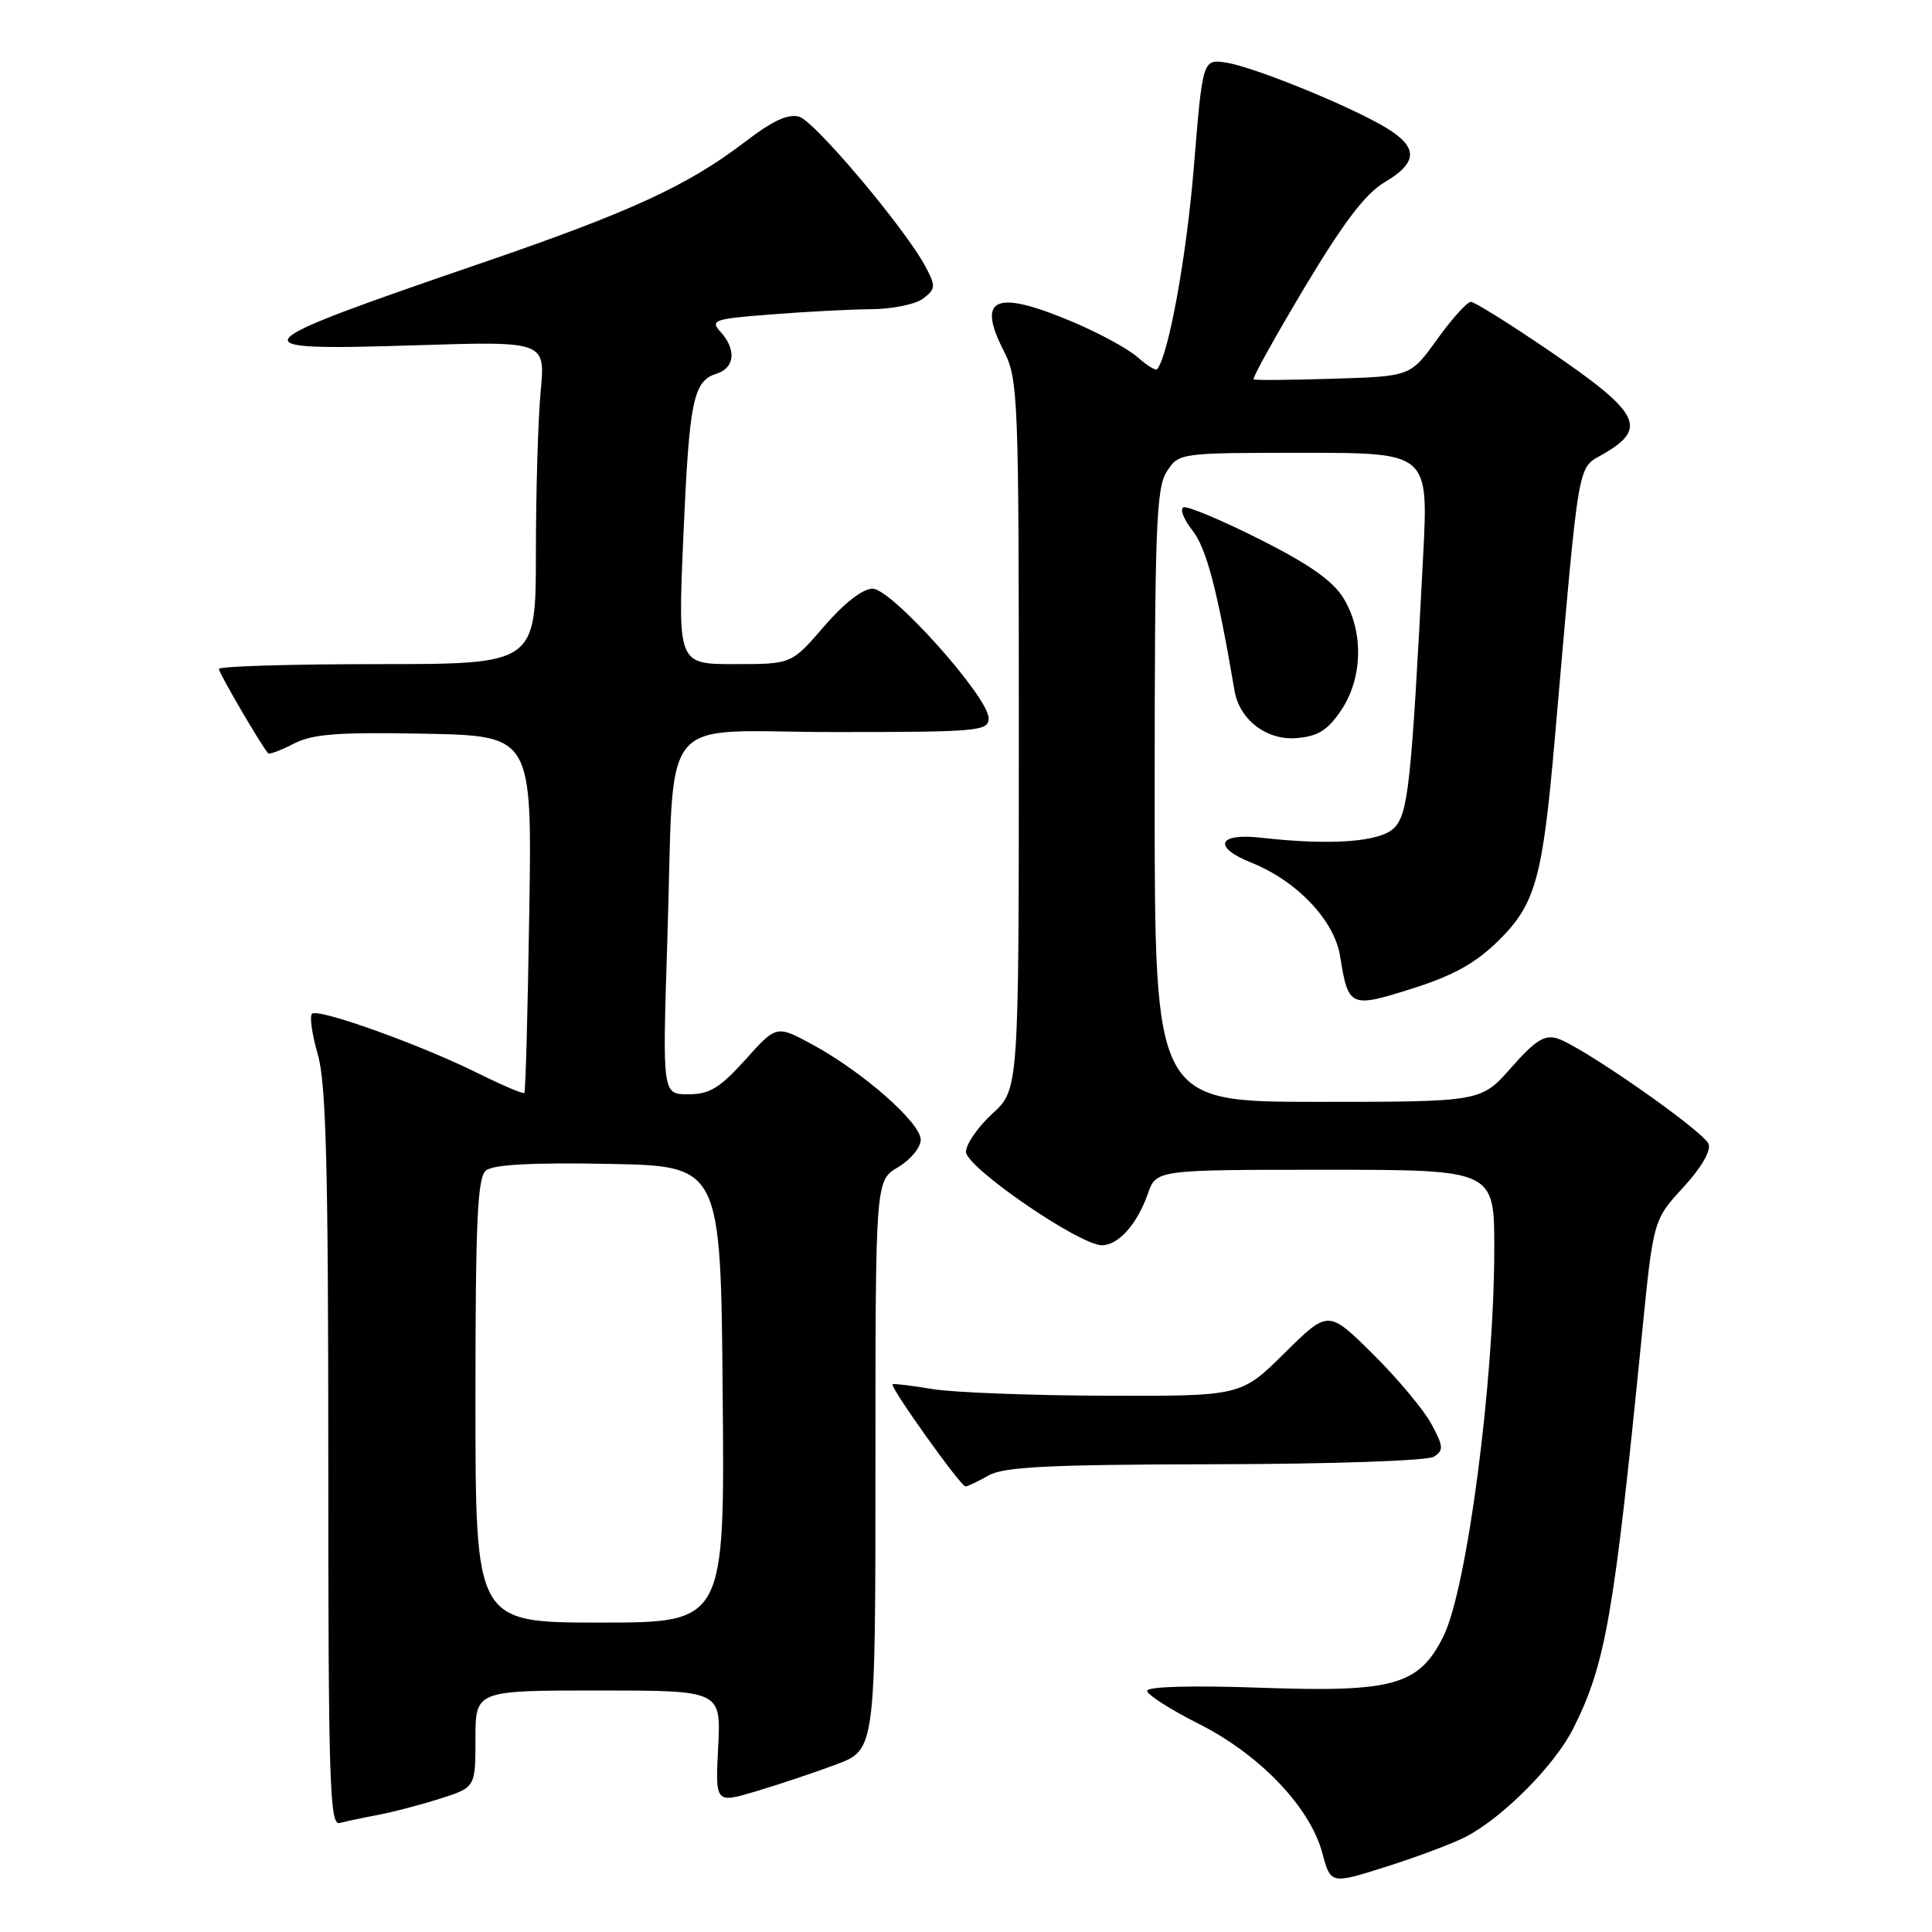 <?xml version="1.0" encoding="UTF-8" standalone="no"?>
<!DOCTYPE svg PUBLIC "-//W3C//DTD SVG 1.1//EN" "http://www.w3.org/Graphics/SVG/1.1/DTD/svg11.dtd" >
<svg xmlns="http://www.w3.org/2000/svg" xmlns:xlink="http://www.w3.org/1999/xlink" version="1.1" viewBox="0 0 256 256">
 <g >
 <path fill="currentColor"
d=" M 194.18 243.41 C 199.12 240.85 206.01 233.92 208.46 229.04 C 212.75 220.51 213.85 214.17 217.54 177.07 C 219.07 161.65 219.07 161.65 223.02 157.36 C 225.39 154.79 226.74 152.49 226.40 151.59 C 225.74 149.88 209.59 138.61 206.36 137.60 C 204.67 137.07 203.40 137.87 200.24 141.47 C 196.25 146.00 196.25 146.00 174.62 146.00 C 153.00 146.00 153.00 146.00 153.00 105.46 C 153.00 69.83 153.20 64.63 154.62 62.46 C 156.22 60.01 156.29 60.00 172.75 60.00 C 189.28 60.00 189.28 60.00 188.57 73.75 C 187.01 103.95 186.59 107.84 184.72 109.72 C 182.86 111.57 176.35 112.05 167.09 111.00 C 161.36 110.35 160.64 112.24 165.82 114.31 C 171.85 116.73 176.81 121.95 177.57 126.69 C 178.65 133.49 178.90 133.60 187.16 130.98 C 192.64 129.24 195.54 127.62 198.62 124.58 C 203.44 119.81 204.40 116.36 205.98 98.32 C 209.38 59.48 208.90 62.26 212.64 60.05 C 218.35 56.68 217.24 54.64 205.28 46.48 C 200.06 42.92 195.39 40.00 194.90 40.00 C 194.40 40.00 192.40 42.22 190.45 44.93 C 186.91 49.87 186.91 49.87 176.70 50.18 C 171.09 50.36 166.32 50.40 166.11 50.27 C 165.89 50.15 168.92 44.69 172.84 38.13 C 178.03 29.46 180.92 25.66 183.48 24.14 C 187.86 21.56 187.94 19.54 183.75 16.98 C 179.15 14.17 166.33 8.93 162.55 8.31 C 159.36 7.80 159.36 7.80 158.19 22.15 C 157.22 34.00 154.85 47.03 153.33 48.92 C 153.14 49.15 151.98 48.44 150.75 47.34 C 149.51 46.24 145.66 44.14 142.18 42.67 C 131.91 38.33 129.37 39.38 132.99 46.47 C 134.92 50.27 135.00 52.28 135.00 97.39 C 135.00 144.36 135.00 144.36 131.50 147.56 C 129.57 149.33 128.00 151.61 128.00 152.63 C 128.01 154.68 143.03 165.00 146.01 165.00 C 148.19 165.00 150.69 162.20 152.09 158.19 C 153.20 155.00 153.20 155.00 175.60 155.00 C 198.00 155.00 198.00 155.00 198.00 165.40 C 198.00 182.97 194.38 210.59 191.25 216.84 C 188.02 223.30 184.69 224.25 167.25 223.64 C 158.04 223.31 152.00 223.47 152.00 224.04 C 152.00 224.55 155.09 226.53 158.87 228.43 C 166.94 232.50 173.60 239.47 175.22 245.55 C 176.33 249.68 176.33 249.68 183.73 247.33 C 187.80 246.04 192.51 244.27 194.18 243.41 Z  M 50.00 240.50 C 51.92 240.15 55.64 239.18 58.25 238.35 C 63.00 236.84 63.00 236.84 63.00 230.42 C 63.00 224.00 63.00 224.00 79.27 224.00 C 95.54 224.00 95.54 224.00 95.16 231.48 C 94.78 238.96 94.78 238.96 100.14 237.37 C 103.09 236.49 107.86 234.90 110.75 233.82 C 116.00 231.86 116.00 231.86 116.00 194.14 C 116.00 156.43 116.00 156.43 119.00 154.66 C 120.65 153.68 122.00 152.05 122.00 151.02 C 122.00 148.78 114.38 142.07 107.71 138.44 C 102.89 135.82 102.89 135.82 98.77 140.41 C 95.38 144.17 94.02 145.00 91.20 145.00 C 87.77 145.00 87.77 145.00 88.42 124.75 C 89.44 93.55 86.68 97.00 110.59 97.00 C 129.66 97.00 131.00 96.88 131.00 95.18 C 131.00 92.37 118.14 78.00 115.62 78.00 C 114.32 78.00 111.84 79.93 109.19 83.00 C 104.89 88.00 104.89 88.00 97.36 88.00 C 89.82 88.00 89.82 88.00 90.54 71.25 C 91.33 53.03 91.84 50.50 94.94 49.52 C 97.37 48.75 97.61 46.33 95.48 43.98 C 94.07 42.42 94.57 42.25 102.23 41.66 C 106.78 41.30 112.75 40.99 115.50 40.97 C 118.25 40.95 121.32 40.32 122.32 39.56 C 123.99 38.29 124.01 37.93 122.64 35.34 C 120.03 30.40 108.04 16.15 105.93 15.48 C 104.48 15.02 102.42 15.96 98.70 18.81 C 91.12 24.60 83.56 28.08 63.97 34.80 C 31.41 45.96 30.97 46.51 55.13 45.75 C 72.27 45.21 72.27 45.21 71.64 51.86 C 71.30 55.51 71.01 65.14 71.01 73.25 C 71.00 88.00 71.00 88.00 50.00 88.00 C 38.45 88.00 29.00 88.29 29.00 88.64 C 29.00 89.17 34.62 98.80 35.53 99.82 C 35.68 100.00 37.21 99.43 38.91 98.55 C 41.41 97.25 44.75 97.00 56.25 97.22 C 70.50 97.50 70.50 97.50 70.13 121.00 C 69.93 133.93 69.64 144.64 69.48 144.82 C 69.33 144.99 66.57 143.82 63.35 142.22 C 55.71 138.42 42.12 133.55 41.34 134.33 C 41.00 134.67 41.35 137.09 42.11 139.72 C 43.21 143.51 43.50 154.63 43.50 193.24 C 43.50 236.08 43.68 241.93 45.00 241.56 C 45.83 241.34 48.08 240.86 50.00 240.50 Z  M 131.00 195.50 C 132.99 194.36 139.07 194.06 161.00 194.02 C 176.49 193.99 189.15 193.56 190.00 193.02 C 191.31 192.19 191.27 191.65 189.66 188.67 C 188.65 186.80 185.17 182.64 181.92 179.42 C 176.00 173.56 176.00 173.56 170.22 179.28 C 164.44 185.00 164.44 185.00 146.47 184.94 C 136.59 184.91 126.25 184.51 123.50 184.05 C 120.75 183.59 118.40 183.31 118.27 183.42 C 117.88 183.76 127.32 197.00 127.93 196.96 C 128.24 196.95 129.62 196.29 131.00 195.50 Z  M 177.72 94.10 C 180.58 89.84 180.71 83.68 178.03 79.28 C 176.62 76.97 173.47 74.75 166.94 71.47 C 161.93 68.95 157.38 67.04 156.84 67.22 C 156.30 67.40 156.82 68.78 158.00 70.28 C 159.86 72.63 161.32 78.21 163.58 91.52 C 164.23 95.37 167.85 98.14 171.81 97.80 C 174.65 97.57 175.93 96.76 177.72 94.10 Z  M 63.00 185.62 C 63.00 161.81 63.26 156.03 64.39 155.10 C 65.33 154.31 70.53 154.03 80.64 154.22 C 95.50 154.50 95.50 154.50 95.76 184.75 C 96.03 215.00 96.03 215.00 79.51 215.00 C 63.00 215.00 63.00 215.00 63.00 185.62 Z "/>
</g>
</svg>